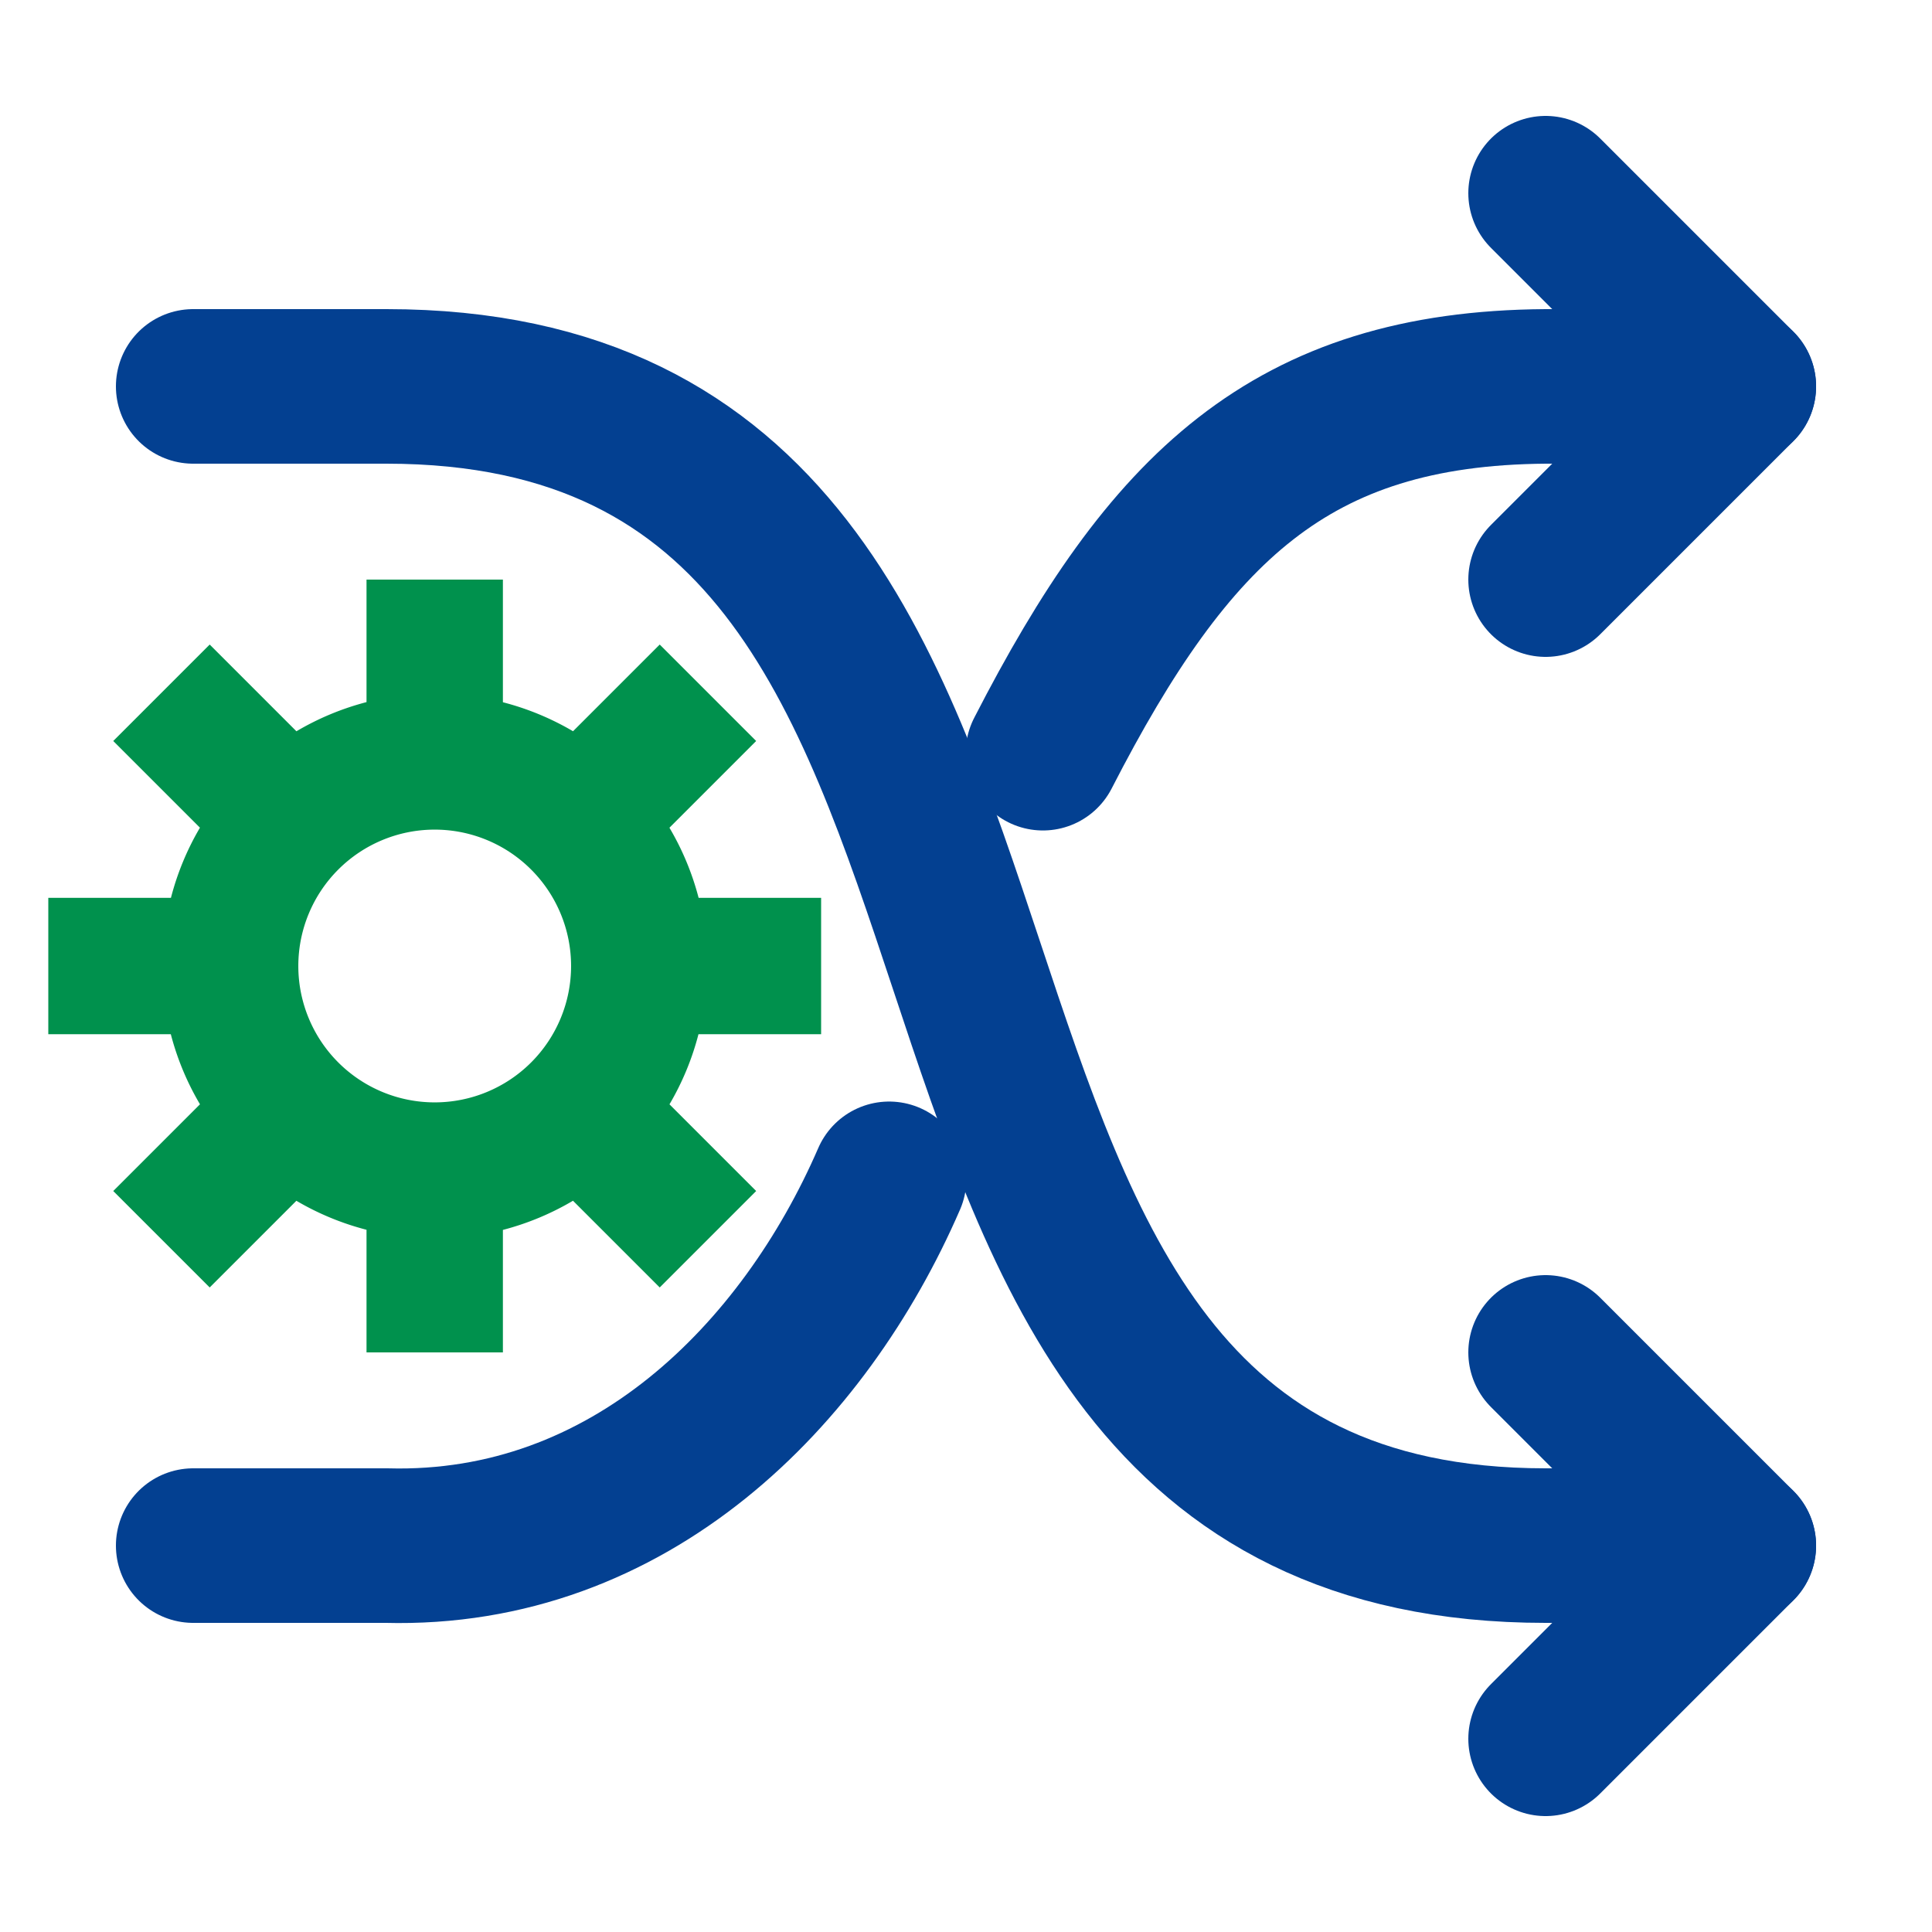 <?xml version="1.0" encoding="UTF-8" standalone="no"?>
<svg xmlns="http://www.w3.org/2000/svg" width="100" height="100" id="importer_configuration" version="1.1">
  <path
     style="fill:none;fill-rule:evenodd;stroke:#034091;stroke-width:8;stroke-linecap:round;stroke-linejoin:miter;stroke-miterlimit:4;stroke-dasharray:none;stroke-opacity:1"
     d="m 10,80 10,0 c 12.597,0.336 21.622,-8.84 26.022,-18.984 m 7.959,-22.031 C 60.499,26.293 66.794,20.094 80,20 l 10,0"/>
  <path
     style="fill:none;fill-rule:evenodd;stroke:#034091;stroke-width:8;stroke-linecap:round;stroke-linejoin:miter;stroke-opacity:1;stroke-miterlimit:4;stroke-dasharray:none"
     d="m 10,20 10,0 c 40.128,0 19.969,60 60,60 l 10,0"/>
  <path
     style="fill:none;fill-rule:evenodd;stroke:#034091;stroke-width:8;stroke-linecap:round;stroke-linejoin:round;stroke-opacity:1;stroke-miterlimit:4;stroke-dasharray:none"
     d="M 80,10 90,20 80,30"/>
  <path
     style="fill:none;fill-rule:evenodd;stroke:#034091;stroke-width:8;stroke-linecap:round;stroke-linejoin:round;stroke-opacity:1;stroke-miterlimit:4;stroke-dasharray:none"
     d="M 80,70 90,80 80,90"/>
  <path
     style="fill:#00914d;fill-opacity:1;stroke:none;stroke-width:4;stroke-linecap:round;stroke-linejoin:round;stroke-miterlimit:4;stroke-dasharray:none;stroke-dashoffset:0;stroke-opacity:1"
     d="m 18.971,30 0,6.341 a 14.118,14.118 0 0 0 -3.628,1.51 l -4.489,-4.489 -4.992,4.992 4.487,4.487 a 14.118,14.118 0 0 0 -1.501,3.63 l -6.348,0 0,7.059 6.341,0 a 14.118,14.118 0 0 0 1.51,3.628 l -4.489,4.489 4.992,4.992 4.487,-4.487 a 14.118,14.118 0 0 0 3.63,1.501 l 0,6.348 7.059,0 0,-6.341 a 14.118,14.118 0 0 0 3.628,-1.51 l 4.489,4.489 4.992,-4.992 -4.487,-4.487 a 14.118,14.118 0 0 0 1.501,-3.63 l 6.348,0 0,-7.059 -6.341,0 a 14.118,14.118 0 0 0 -1.51,-3.628 l 4.489,-4.489 -4.992,-4.992 -4.487,4.487 a 14.118,14.118 0 0 0 -3.63,-1.501 l 0,-6.348 -7.059,0 z M 22.5,42.941 A 7.059,7.059 0 0 1 29.559,50 7.059,7.059 0 0 1 22.5,57.059 7.059,7.059 0 0 1 15.441,50 7.059,7.059 0 0 1 22.5,42.941 Z"/>
</svg>

